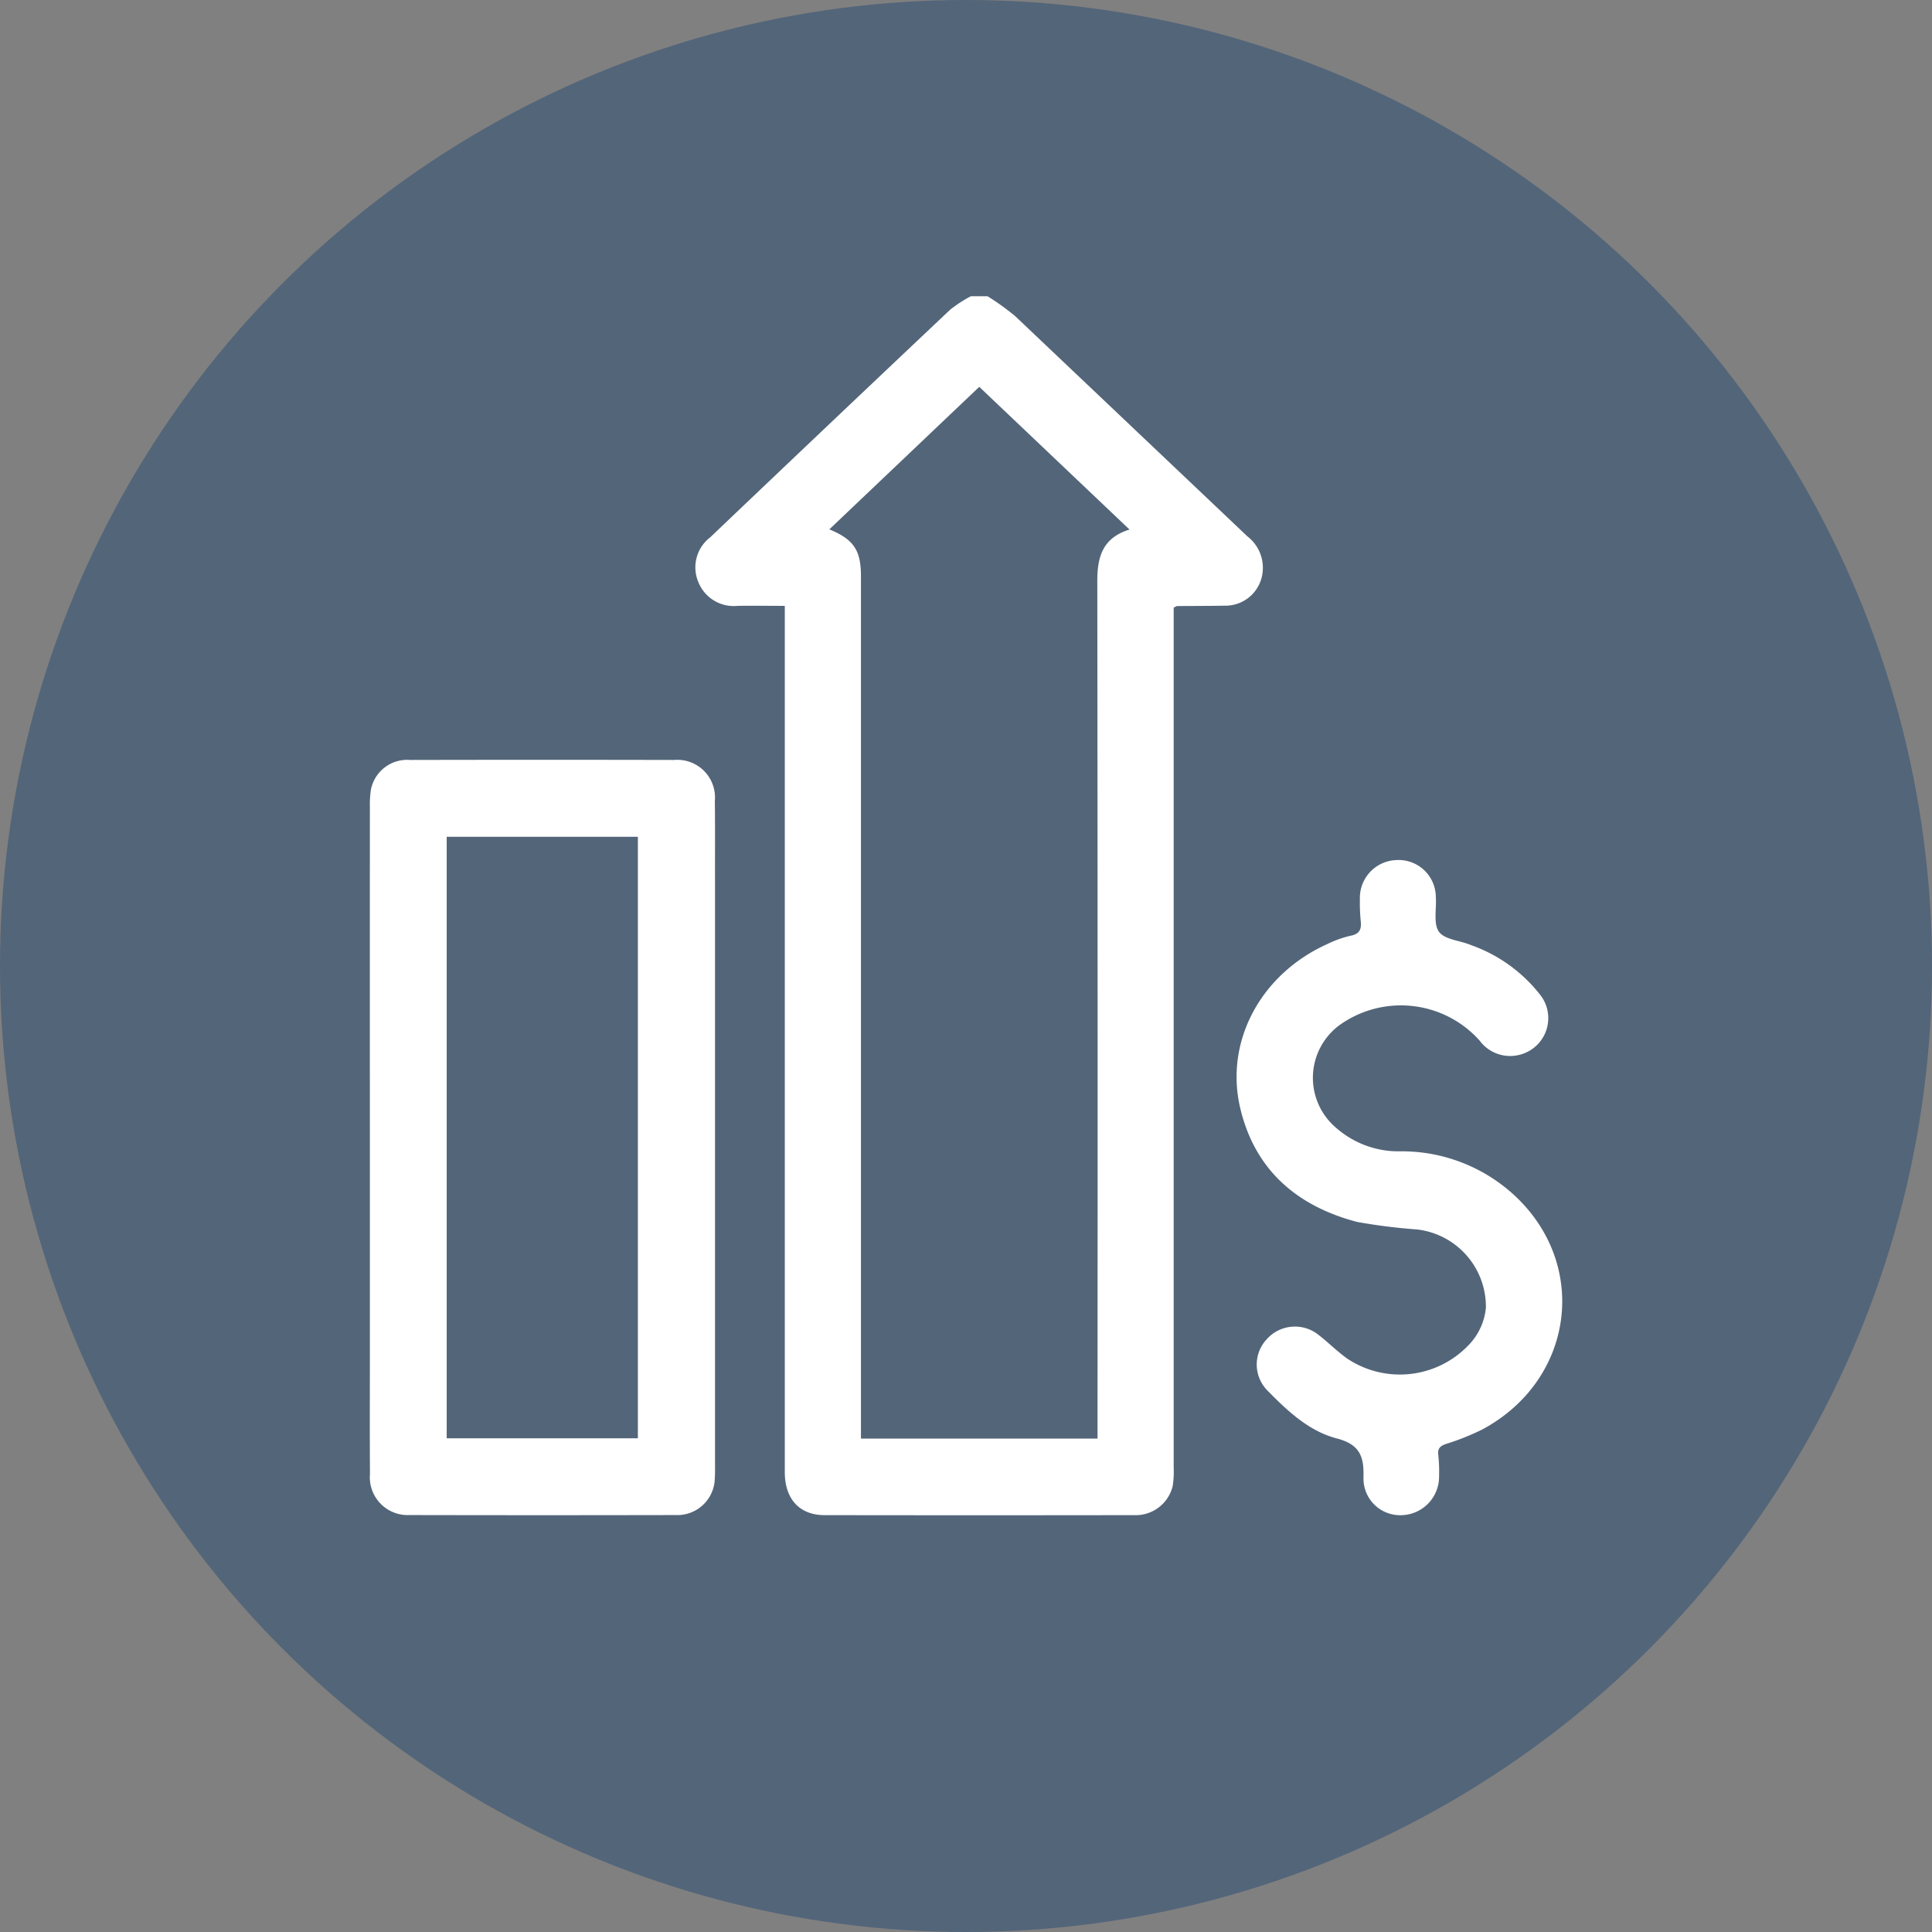 <svg xmlns="http://www.w3.org/2000/svg" width="154" height="154" viewBox="0 0 154 154">
  <rect x="0" y="0" width="154" height="154" fill="#808080" stroke="none"/>
  <g id="Grupo_154" data-name="Grupo 154" transform="translate(-1021.805 -486)">
    <circle id="Elipse_19" data-name="Elipse 19" cx="77" cy="77" r="77" transform="translate(1021.805 486)" fill="#264b73" opacity="0.5"/>
    <g id="Grupo_100" data-name="Grupo 100" transform="translate(3050.625 -1347.664)">
      <path id="Caminho_86" data-name="Caminho 86" d="M-1851.847,1879.532a3.16,3.16,0,0,0-1.173-3.113q-9.258-8.779-18.515-17.559a19.771,19.771,0,0,0-2.2-1.583h-1.328a10.625,10.625,0,0,0-1.645,1.068q-9.586,9.053-19.131,18.149a3.01,3.01,0,0,0-.938,3.587,3.034,3.034,0,0,0,3.111,1.877c1.223-.021,2.447,0,3.771,0v29.392q0,19.827,0,39.653c0,2.144,1.171,3.431,3.169,3.433q12.332.018,24.665,0a3.034,3.034,0,0,0,3.083-2.306,7.456,7.456,0,0,0,.081-1.511q0-33.677,0-67.354V1882.1c.16-.077.214-.125.269-.126,1.264-.013,2.529-.006,3.793-.032A2.973,2.973,0,0,0-1851.847,1879.532Zm-13.138.442q.04,33.53.017,67.06v1.3h-18.857v-1.213q0-33.767,0-67.534c0-2.05-.565-2.922-2.52-3.728l11.951-11.359,11.978,11.374C-1864.567,1876.535-1864.987,1878.063-1864.985,1879.975Z" transform="translate(-76.369)" fill="#fff"/>
      <path id="Caminho_87" data-name="Caminho 87" d="M-1971.84,2006.323a3,3,0,0,0-3.237-3.271q-10.531-.023-21.062,0a2.942,2.942,0,0,0-3.113,2.36,7.947,7.947,0,0,0-.084,1.417q-.007,13.14,0,26.28,0,8.633,0,17.266c0,3.194-.016,6.388.007,9.582a3.015,3.015,0,0,0,3.135,3.284q10.626.022,21.251,0a2.984,2.984,0,0,0,3.1-2.937c.027-.378.017-.759.017-1.138q0-23.243,0-46.487C-1971.832,2010.561-1971.813,2008.442-1971.84,2006.323Zm-6.135,50.8h-15.239v-47.946h15.239Z" transform="translate(0 -108.812)" fill="#fff"/>
      <path id="Caminho_88" data-name="Caminho 88" d="M-1704.525,2061.4a13.231,13.231,0,0,0-9.212-3.634,7.528,7.528,0,0,1-5.131-1.87,5.219,5.219,0,0,1,.252-8.178,8.411,8.411,0,0,1,11.176,1.212,3.027,3.027,0,0,0,3.375,1.09,3.008,3.008,0,0,0,1.532-4.635,12.12,12.12,0,0,0-5.6-4.063c-.864-.365-2.084-.426-2.542-1.059s-.181-1.825-.248-2.769a2.968,2.968,0,0,0-3.162-2.943,3.014,3.014,0,0,0-2.89,3.138,14.065,14.065,0,0,0,.065,1.705c.073.658-.071,1.049-.817,1.19a8.5,8.5,0,0,0-1.866.671c-5.256,2.371-8.177,7.724-6.923,13.057,1.162,4.941,4.539,7.833,9.329,9.084a46.152,46.152,0,0,0,4.782.6,6.2,6.2,0,0,1,5.474,6.226,4.928,4.928,0,0,1-1.411,3.021,7.562,7.562,0,0,1-9.617,1.062c-.824-.579-1.54-1.31-2.339-1.928a3.006,3.006,0,0,0-4.111.377,2.942,2.942,0,0,0,.04,4.053c1.6,1.635,3.322,3.265,5.552,3.845,1.854.482,2.174,1.46,2.128,3.108a2.92,2.92,0,0,0,2.993,3.01,3.068,3.068,0,0,0,3.032-3.119,12.5,12.5,0,0,0-.065-1.705c-.059-.52.173-.7.631-.859a19.7,19.7,0,0,0,2.892-1.157C-1699.981,2076.043-1698.673,2066.984-1704.525,2061.4Z" transform="translate(-203.447 -132.33)" fill="#fff"/>
    </g>
  </g>
</svg>
